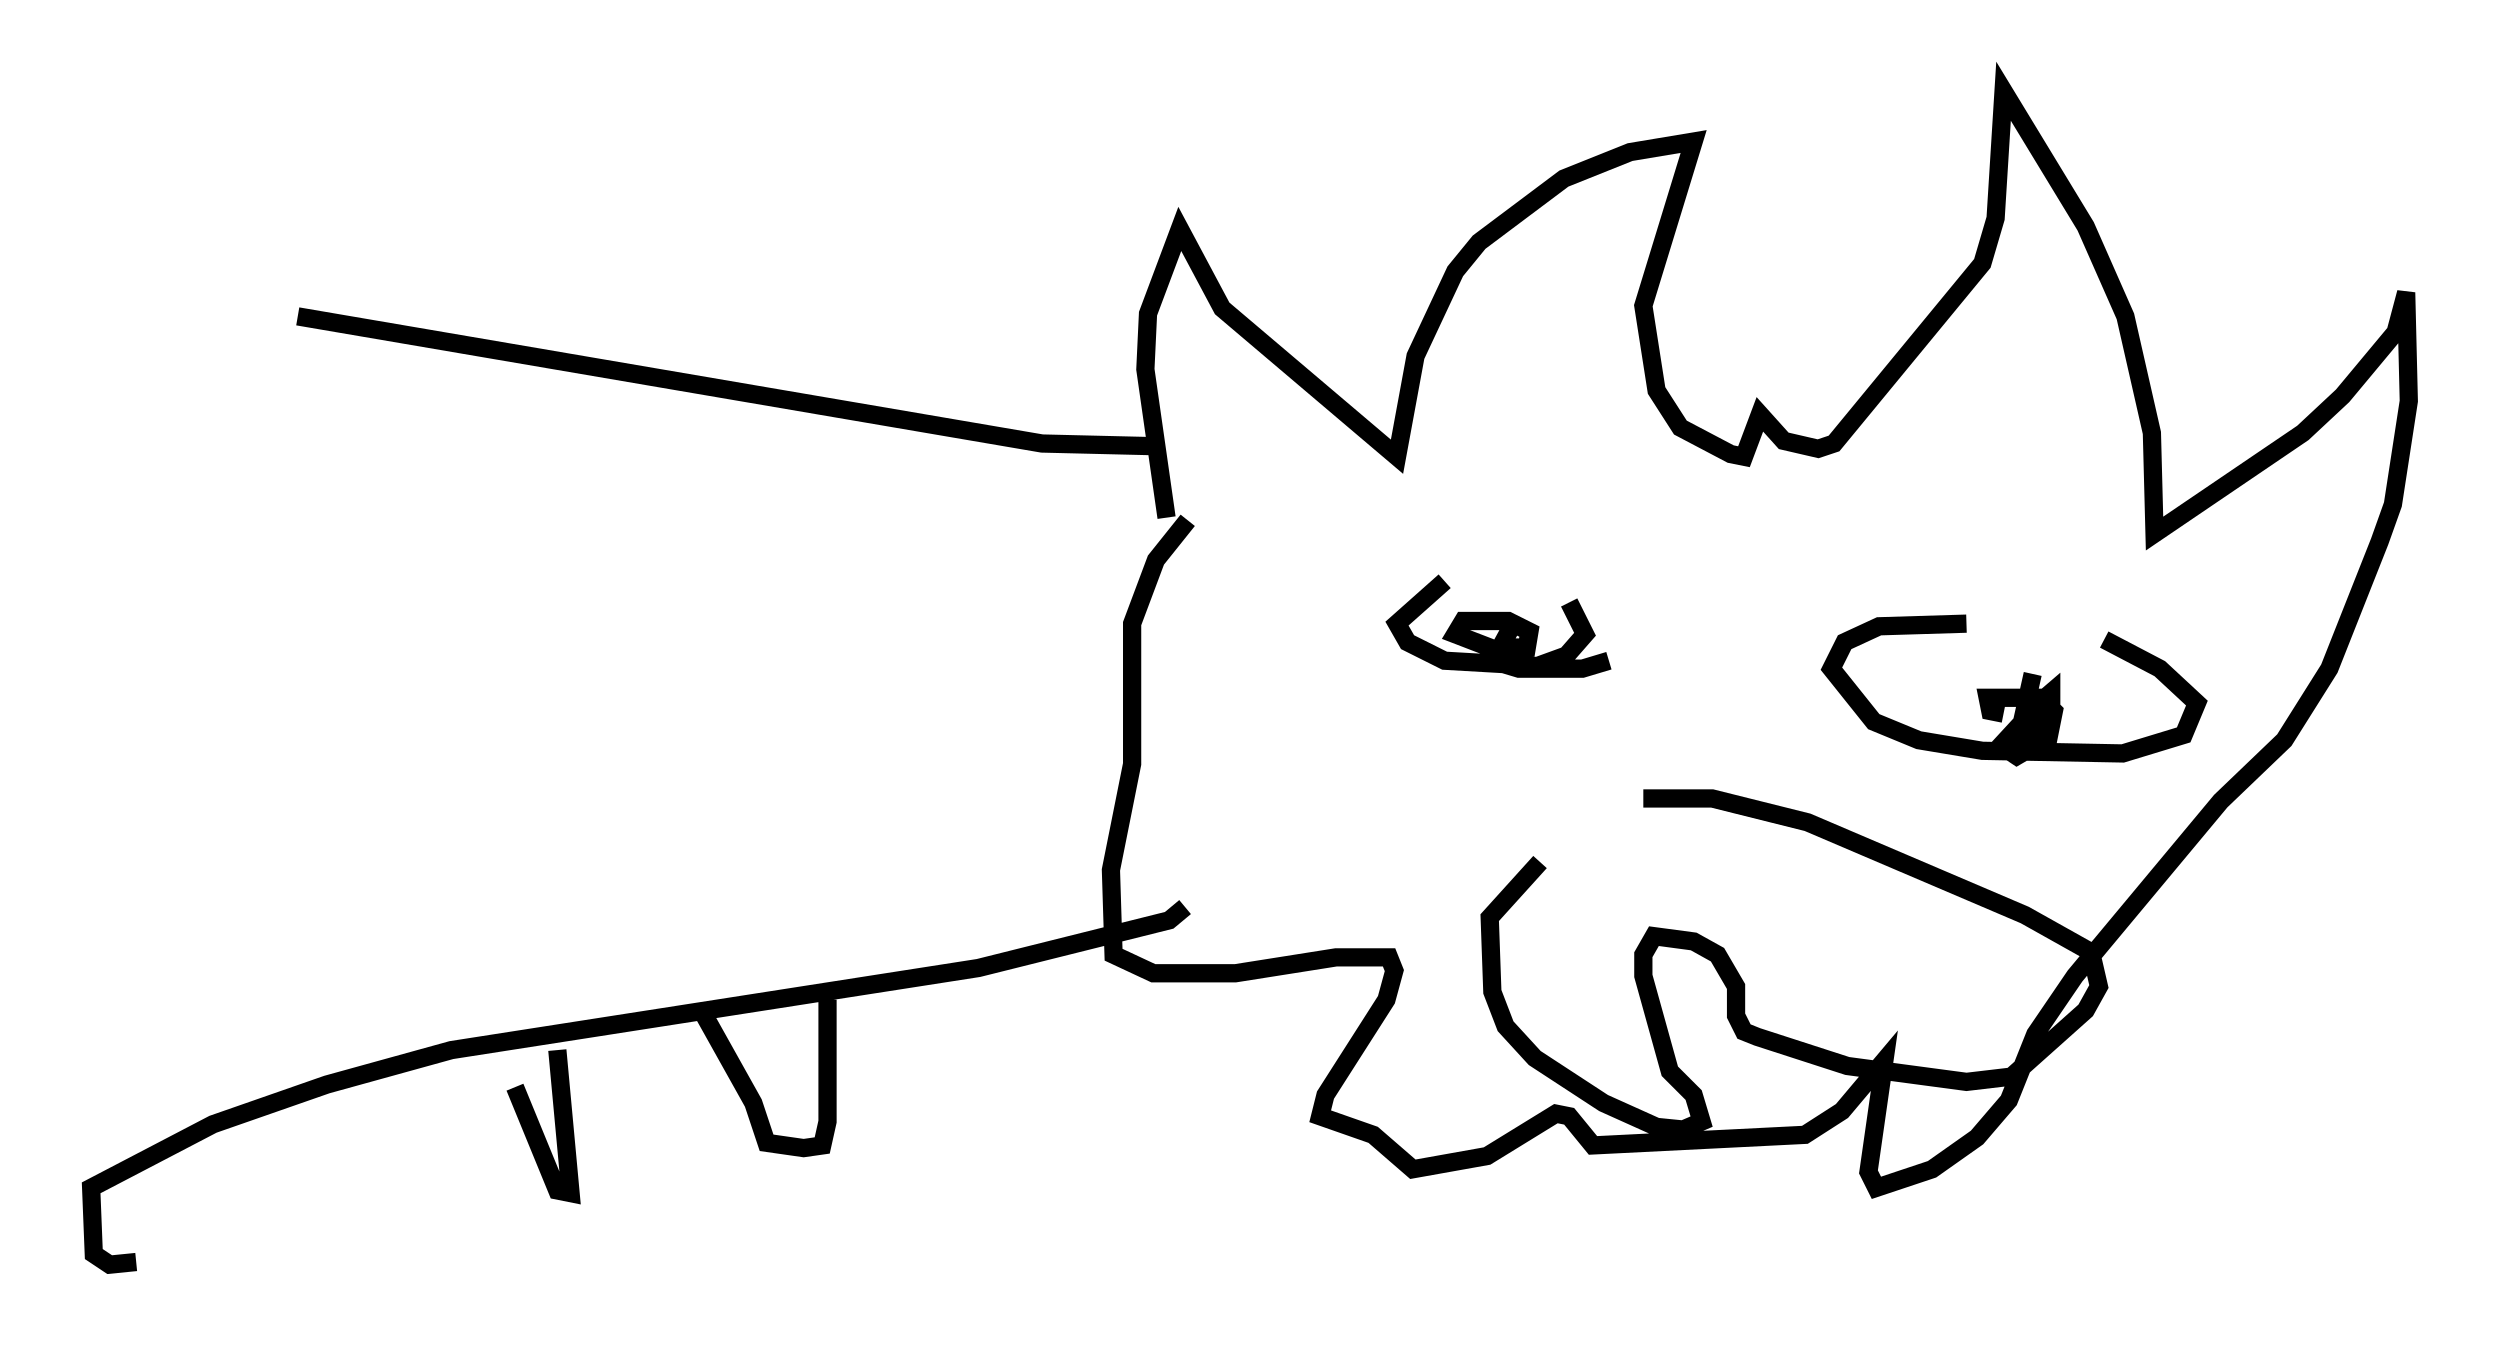 <?xml version="1.0" encoding="utf-8" ?>
<svg baseProfile="full" height="74.346" version="1.1" width="137.095" xmlns="http://www.w3.org/2000/svg" xmlns:ev="http://www.w3.org/2001/xml-events" xmlns:xlink="http://www.w3.org/1999/xlink"><defs /><rect fill="white" height="74.346" width="137.095" x="0" y="0" /><path d="M64.989, 30.855 m-1.017, -2.469 l-1.162, -8.134 0.145, -3.05 l1.743, -4.648 2.324, 4.358 l9.587, 8.134 1.017, -5.52 l2.179, -4.648 1.307, -1.598 l4.648, -3.486 3.631, -1.453 l3.486, -0.581 -2.76, 9.006 l0.726, 4.648 1.307, 2.034 l2.76, 1.453 0.726, 0.145 l0.872, -2.324 1.307, 1.453 l1.888, 0.436 0.872, -0.291 l8.134, -9.877 0.726, -2.469 l0.436, -6.972 4.503, 7.408 l2.179, 4.939 1.453, 6.391 l0.145, 5.52 8.134, -5.52 l2.179, -2.034 2.905, -3.486 l0.581, -2.179 0.145, 5.955 l-0.872, 5.665 -0.726, 2.034 l-2.76, 6.972 -2.469, 3.922 l-3.486, 3.341 -7.989, 9.587 l-2.179, 3.196 -1.453, 3.631 l-1.743, 2.034 -2.469, 1.743 l-3.05, 1.017 -0.436, -0.872 l0.872, -6.101 -2.324, 2.76 l-2.034, 1.307 -11.62, 0.581 l-1.307, -1.598 -0.726, -0.145 l-3.777, 2.324 -4.067, 0.726 l-2.179, -1.888 -2.905, -1.017 l0.291, -1.162 3.341, -5.229 l0.436, -1.598 -0.291, -0.726 l-2.905, 0.0 -5.52, 0.872 l-4.503, 0.0 -2.179, -1.017 l-0.145, -4.648 1.162, -5.81 l0.0, -7.698 1.307, -3.486 l1.743, -2.179 m-1.888, -4.067 l-6.101, -0.145 -40.816, -6.972 m62.894, 14.525 l-2.615, 2.324 0.581, 1.017 l2.034, 1.017 5.084, 0.291 l1.598, -0.581 1.017, -1.162 l-0.872, -1.743 m21.788, 1.162 l-4.793, 0.145 -1.888, 0.872 l-0.726, 1.453 2.324, 2.905 l2.469, 1.017 3.486, 0.581 l7.698, 0.145 3.341, -1.017 l0.726, -1.743 -2.034, -1.888 l-3.05, -1.598 m-25.274, 8.715 l3.777, 0.0 5.229, 1.307 l11.911, 5.084 3.631, 2.034 l0.436, 1.888 -0.726, 1.307 l-4.067, 3.631 -2.469, 0.291 l-6.536, -0.872 -4.939, -1.598 l-0.726, -0.291 -0.436, -0.872 l0.0, -1.598 -1.017, -1.743 l-1.307, -0.726 -2.179, -0.291 l-0.581, 1.017 0.0, 1.162 l1.453, 5.229 1.307, 1.307 l0.436, 1.453 -1.017, 0.436 l-1.453, -0.145 -2.905, -1.307 l-3.777, -2.469 -1.598, -1.743 l-0.726, -1.888 -0.145, -4.067 l2.76, -3.05 m-1.307, -13.363 l-0.872, 1.598 1.453, 0.0 l0.145, -0.872 -1.162, -0.581 l-2.469, 0.0 -0.436, 0.726 l1.888, 0.726 0.145, 0.726 l1.453, 0.436 3.486, 0.0 l1.453, -0.436 m23.24, 0.726 l-0.581, 2.615 0.726, 0.436 l0.726, -0.436 0.145, -0.872 l0.0, -0.726 -1.017, 0.872 l-0.436, 1.598 0.726, 0.0 l0.581, -0.726 0.0, -0.726 l-0.872, 0.0 -1.743, 1.888 l0.872, 0.581 1.743, -1.017 l0.291, -1.453 -0.726, -0.726 l-2.905, 0.0 0.145, 0.726 l0.726, 0.145 -0.726, -0.145 m-44.156, 10.749 l-0.872, 0.726 -10.458, 2.615 l-28.905, 4.503 -6.827, 1.888 l-6.246, 2.179 -6.682, 3.486 l0.145, 3.631 0.872, 0.581 l1.453, -0.145 m37.911, -14.38 l0.0, 6.682 -0.291, 1.307 l-1.017, 0.145 -2.034, -0.291 l-0.726, -2.179 -2.76, -4.939 m-7.989, 2.034 l0.726, 7.844 -0.726, -0.145 l-2.324, -5.665 " fill="none" stroke="black" stroke-width="1" /></svg>